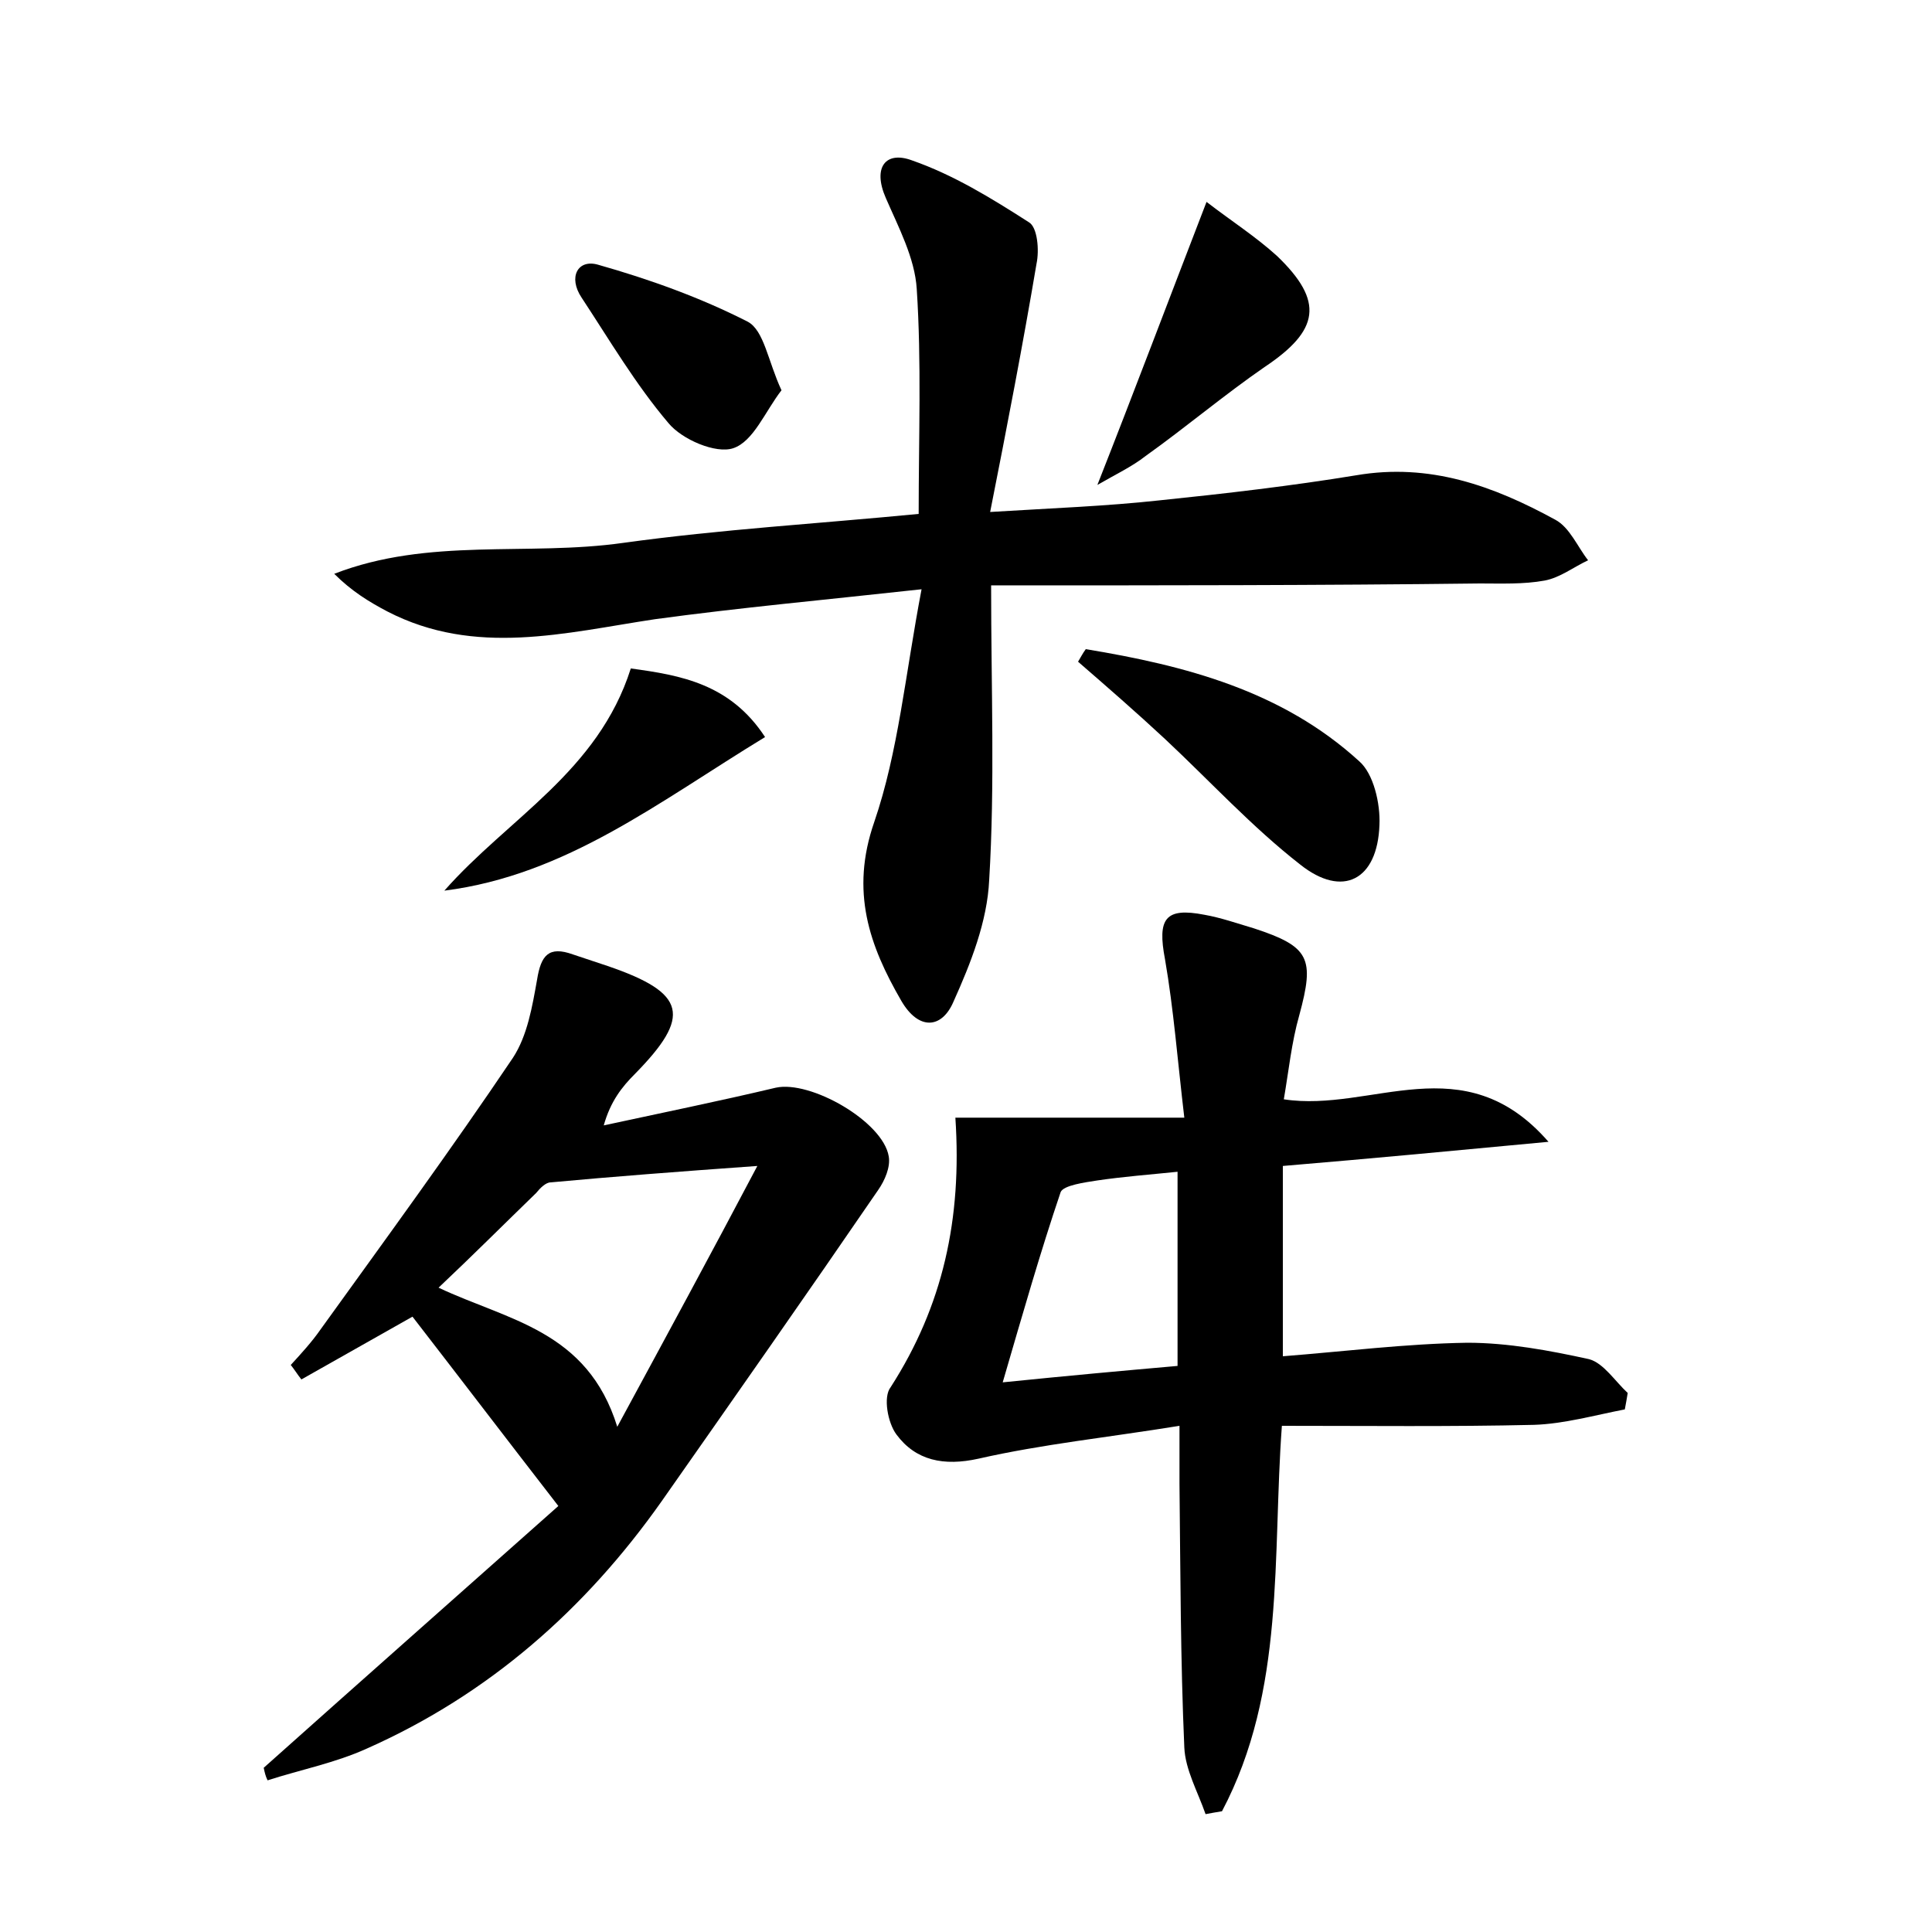 <?xml version="1.0" encoding="utf-8"?>
<!-- Generator: Adobe Illustrator 22.0.0, SVG Export Plug-In . SVG Version: 6.00 Build 0)  -->
<svg version="1.1" id="图层_1" xmlns="http://www.w3.org/2000/svg" xmlns:xlink="http://www.w3.org/1999/xlink" x="0px" y="0px"
	 viewBox="0 0 200 200" style="enable-background:new 0 0 200 200;" xml:space="preserve">
<style type="text/css">
	.st0{fill:#FFFFFF;}
</style>
<g>
	
	<path d="M98.9,115.7c7.9,0,15.2,0,23.7,0c-0.7-5.9-1.1-11.2-2-16.4c-0.8-4.2,0-5.4,4.1-4.6c1.7,0.3,3.4,0.9,5.1,1.4
		c5.8,1.9,6.3,3.1,4.7,9c-0.8,2.8-1.1,5.8-1.6,8.7c9.1,1.4,18.6-5.7,27.4,4.4c-5.4,0.5-9.6,0.9-13.9,1.3c-4.4,0.4-8.8,0.8-13.6,1.2
		c0,6.6,0,12.9,0,19.7c6.4-0.5,12.7-1.3,19.1-1.4c4.2,0,8.5,0.8,12.6,1.7c1.5,0.4,2.7,2.3,4,3.5c-0.1,0.6-0.2,1.2-0.3,1.7
		c-3.1,0.6-6.3,1.5-9.4,1.6c-8.6,0.2-17.2,0.1-26.1,0.1c-1,13.5,0.4,27.4-6.2,39.9c-0.6,0.1-1.2,0.2-1.7,0.3
		c-0.8-2.3-2.1-4.6-2.2-6.9c-0.4-9.1-0.4-18.2-0.5-27.3c0-1.7,0-3.4,0-6c-7.4,1.2-14.2,1.9-20.8,3.4c-3.6,0.8-6.5,0.2-8.5-2.5
		c-0.9-1.2-1.4-3.9-0.6-4.9C97.6,135.2,99.6,126.2,98.9,115.7z M121.9,121.3c-2.9,0.3-5.6,0.5-8.3,0.9c-1.3,0.2-3.5,0.5-3.8,1.2
		c-2.1,6.2-3.9,12.5-6,19.7c6.9-0.7,12.4-1.2,18.1-1.7C121.9,134.4,121.9,128,121.9,121.3z"/>
	<path d="M102.6,60.6c0,10.7,0.4,20.6-0.2,30.5c-0.2,4.3-1.9,8.6-3.7,12.6c-1.2,2.8-3.6,3-5.4-0.1C90,97.9,88,92.3,90.5,85.1
		c2.5-7.3,3.2-15.2,4.9-24.1c-10,1.1-18.8,1.9-27.6,3.1c-9.3,1.4-18.6,3.9-27.7-0.8c-1.9-1-3.7-2.1-5.5-3.9c9.8-3.8,20-1.8,29.9-3.2
		c10.1-1.4,20.3-2,30.6-3c0-8,0.3-15.7-0.2-23.3c-0.2-3.2-1.9-6.4-3.2-9.4c-1.4-3.2,0-4.9,2.7-3.9c4.3,1.5,8.2,3.9,12.1,6.4
		c0.9,0.5,1.1,2.9,0.8,4.3c-1.4,8.3-3,16.6-4.8,25.7c6.5-0.4,12-0.6,17.5-1.2c6.8-0.7,13.7-1.5,20.4-2.6c7.6-1.3,14.2,1.1,20.6,4.6
		c1.5,0.8,2.3,2.8,3.4,4.2c-1.5,0.7-2.9,1.8-4.5,2.1c-2.2,0.4-4.5,0.3-6.7,0.3C136.7,60.6,120.1,60.6,102.6,60.6z"/>
	<path d="M27.3,183c10.3-9.2,20.6-18.3,30.5-27.1c-5.5-7.1-10.3-13.4-15.1-19.6c-3.7,2.1-7.6,4.3-11.5,6.5c-0.4-0.5-0.7-1-1.1-1.5
		c1.1-1.2,2.2-2.4,3.1-3.7c6.7-9.3,13.5-18.6,19.9-28.1c1.5-2.3,2-5.3,2.5-8.1c0.4-2.5,1.2-3.5,3.7-2.6c1.2,0.4,2.4,0.8,3.6,1.2
		c8.2,2.8,8.7,5.2,2.8,11.2c-1.3,1.3-2.5,2.8-3.2,5.3c6-1.3,11.9-2.5,17.8-3.9c3.6-0.8,11.1,3.5,11.7,7.1c0.2,1.1-0.4,2.5-1.1,3.5
		c-7.4,10.8-14.9,21.5-22.4,32.2c-7.9,11.2-17.9,20-30.5,25.6c-3.3,1.5-6.9,2.2-10.3,3.3C27.5,183.9,27.4,183.5,27.3,183z
		 M78.4,120.7c-8.4,0.6-14.9,1.1-21.4,1.7c-0.5,0-1.1,0.6-1.5,1.1c-3.3,3.2-6.5,6.4-10.1,9.8c7.2,3.4,15.4,4.4,18.5,14.4
		C69.1,138.1,73.6,129.8,78.4,120.7z"/>
	<path d="M112.4,67.2c10.3,1.7,20.3,4.3,28.3,11.6c1.5,1.3,2.2,4.4,2.1,6.6c-0.2,5.7-3.8,7.6-8.2,4.1c-5-3.9-9.3-8.6-14-13
		c-2.9-2.7-6-5.4-9-8C111.9,68,112.1,67.6,112.4,67.2z"/>
	<path d="M124.9,20.9c2.6,2,5.1,3.6,7.3,5.6c4.9,4.7,4.4,7.7-1.3,11.5c-4.2,2.9-8.1,6.2-12.3,9.2c-1.4,1.1-3.1,1.9-5,3
		C117.5,40.3,121,31,124.9,20.9z"/>
	<path d="M79.2,76.3C68.2,83,58.6,90.6,46,92.2c6.6-7.5,15.9-12.3,19.3-23C70.5,69.9,75.6,70.8,79.2,76.3z"/>
	<path d="M80.9,40.4c-1.7,2.2-2.9,5.3-5,6c-1.8,0.6-5.3-0.9-6.7-2.6c-3.4-4-6.1-8.6-9-13c-1.4-2.1-0.4-4,1.7-3.4
		c5.3,1.5,10.6,3.4,15.5,5.9C79.1,34.2,79.5,37.4,80.9,40.4z"/>
	
	
</g>
</svg>
